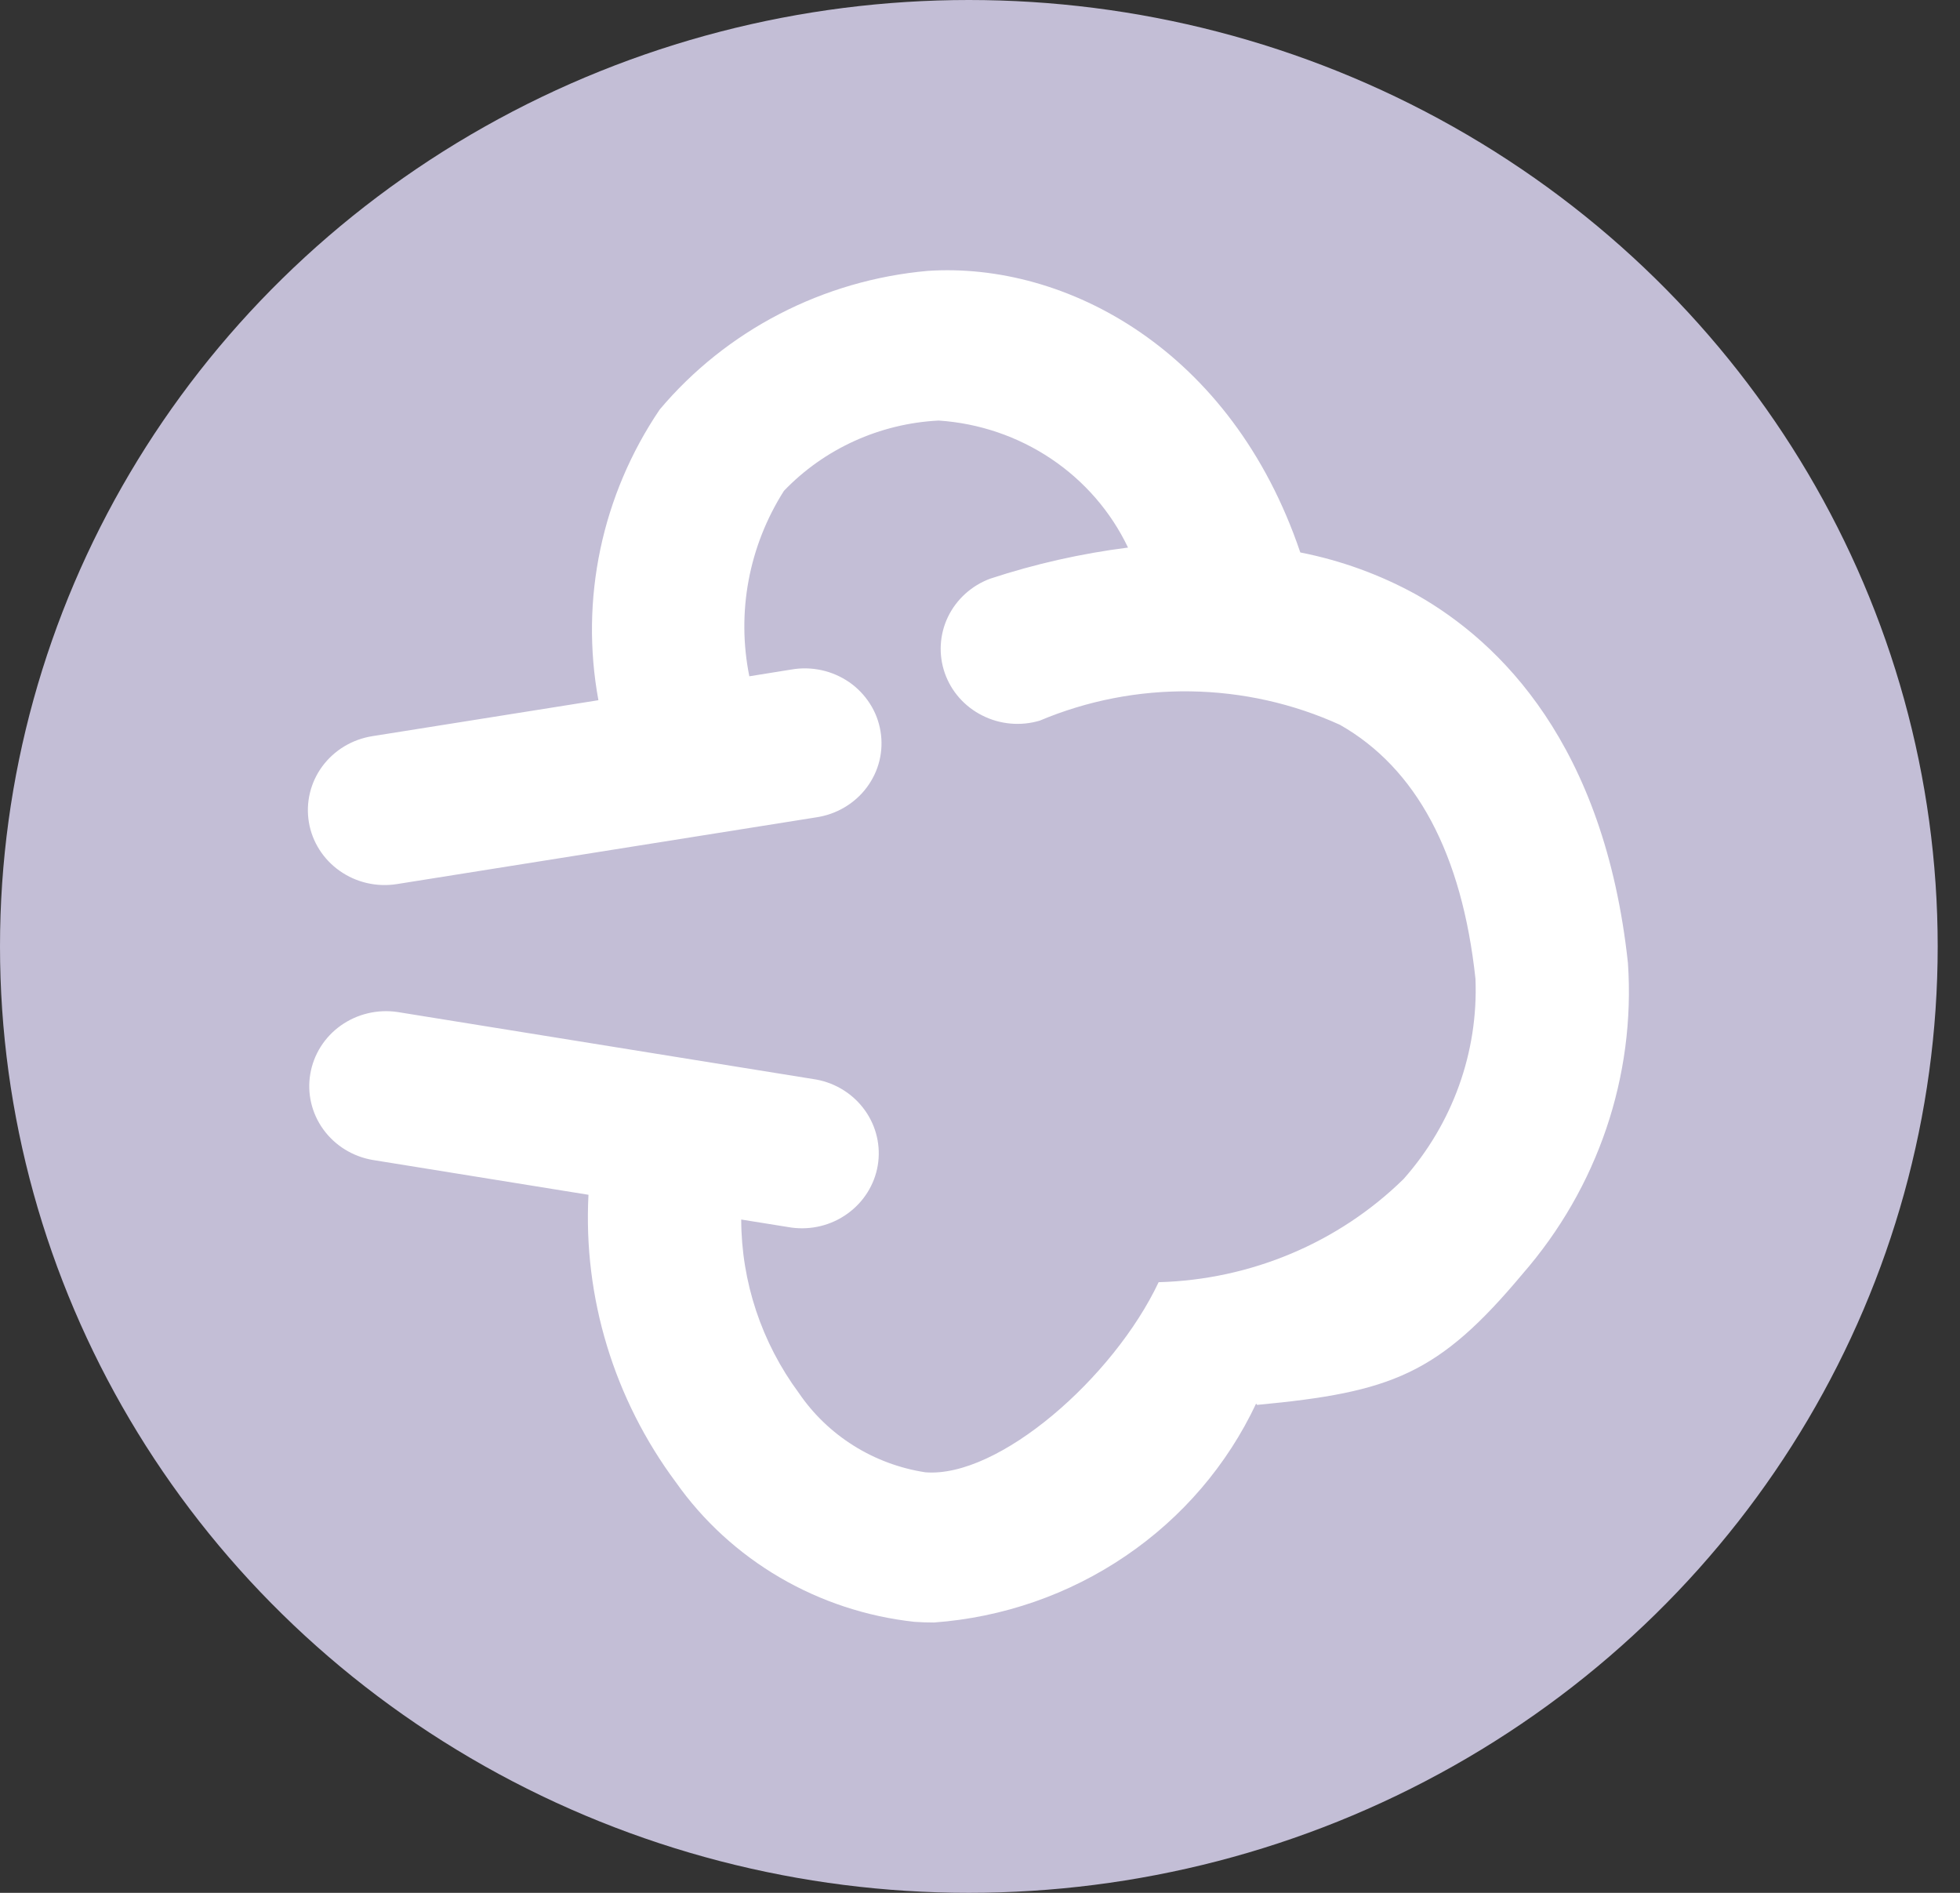 <svg width="29" height="28" viewBox="0 0 29 28" fill="none" xmlns="http://www.w3.org/2000/svg">
<rect x="0" y="0" width="29" height="28" fill="#333333" stroke="none"/>
<ellipse cx="14.335" cy="14" rx="14.335" ry="14" fill="#C3BED6"/>
<path d="M24.087 14.247C23.739 11.012 22.196 9.5 20.963 8.8C20.426 8.503 19.844 8.291 19.239 8.172C18.224 5.172 15.77 3.872 13.728 4.007C12.96 4.075 12.214 4.292 11.534 4.644C10.853 4.996 10.25 5.477 9.761 6.058C8.904 7.324 8.579 8.864 8.854 10.358L5.508 10.89C5.211 10.937 4.945 11.098 4.769 11.336C4.593 11.575 4.522 11.872 4.57 12.162C4.618 12.452 4.783 12.712 5.027 12.883C5.271 13.055 5.575 13.125 5.872 13.078L12.075 12.091C12.224 12.069 12.367 12.019 12.495 11.943C12.624 11.867 12.736 11.767 12.824 11.649C12.913 11.53 12.977 11.396 13.012 11.253C13.047 11.11 13.052 10.962 13.028 10.817C13.004 10.672 12.951 10.533 12.871 10.409C12.791 10.284 12.687 10.176 12.565 10.091C12.442 10.007 12.304 9.946 12.157 9.914C12.01 9.882 11.858 9.878 11.71 9.904L11.087 10.004C10.896 9.059 11.079 8.079 11.599 7.261C12.196 6.638 13.017 6.265 13.889 6.221C14.486 6.261 15.06 6.456 15.553 6.787C16.045 7.117 16.438 7.571 16.69 8.1C15.996 8.188 15.314 8.342 14.651 8.56C14.376 8.662 14.152 8.865 14.026 9.125C13.901 9.386 13.884 9.684 13.979 9.956C14.074 10.229 14.274 10.454 14.536 10.585C14.798 10.717 15.102 10.744 15.384 10.66C16.087 10.364 16.846 10.216 17.612 10.227C18.377 10.238 19.132 10.406 19.826 10.722C20.952 11.362 21.631 12.622 21.831 14.48C21.874 15.563 21.493 16.622 20.767 17.441C19.804 18.384 18.507 18.93 17.143 18.967C16.475 20.381 14.776 21.867 13.691 21.779C13.313 21.721 12.952 21.587 12.63 21.385C12.308 21.183 12.033 20.919 11.821 20.608C11.268 19.861 10.969 18.962 10.967 18.04L11.709 18.159C12.002 18.199 12.3 18.126 12.538 17.954C12.777 17.783 12.938 17.528 12.987 17.242C13.035 16.957 12.968 16.664 12.799 16.427C12.63 16.189 12.373 16.025 12.082 15.97L5.879 14.97C5.585 14.927 5.284 14.999 5.043 15.17C4.802 15.341 4.64 15.598 4.591 15.886C4.542 16.173 4.611 16.468 4.783 16.706C4.955 16.944 5.215 17.106 5.509 17.158L8.707 17.674C8.628 19.195 9.085 20.697 10.002 21.929C10.404 22.499 10.928 22.978 11.536 23.334C12.145 23.69 12.824 23.914 13.529 23.991C13.624 23.998 13.721 24.001 13.819 24.001C14.837 23.927 15.816 23.587 16.654 23.017C17.493 22.448 18.159 21.669 18.585 20.763L18.6 20.782C20.593 20.595 21.286 20.329 22.528 18.844C23.64 17.568 24.2 15.919 24.087 14.247Z" fill="white"/>
</svg>
